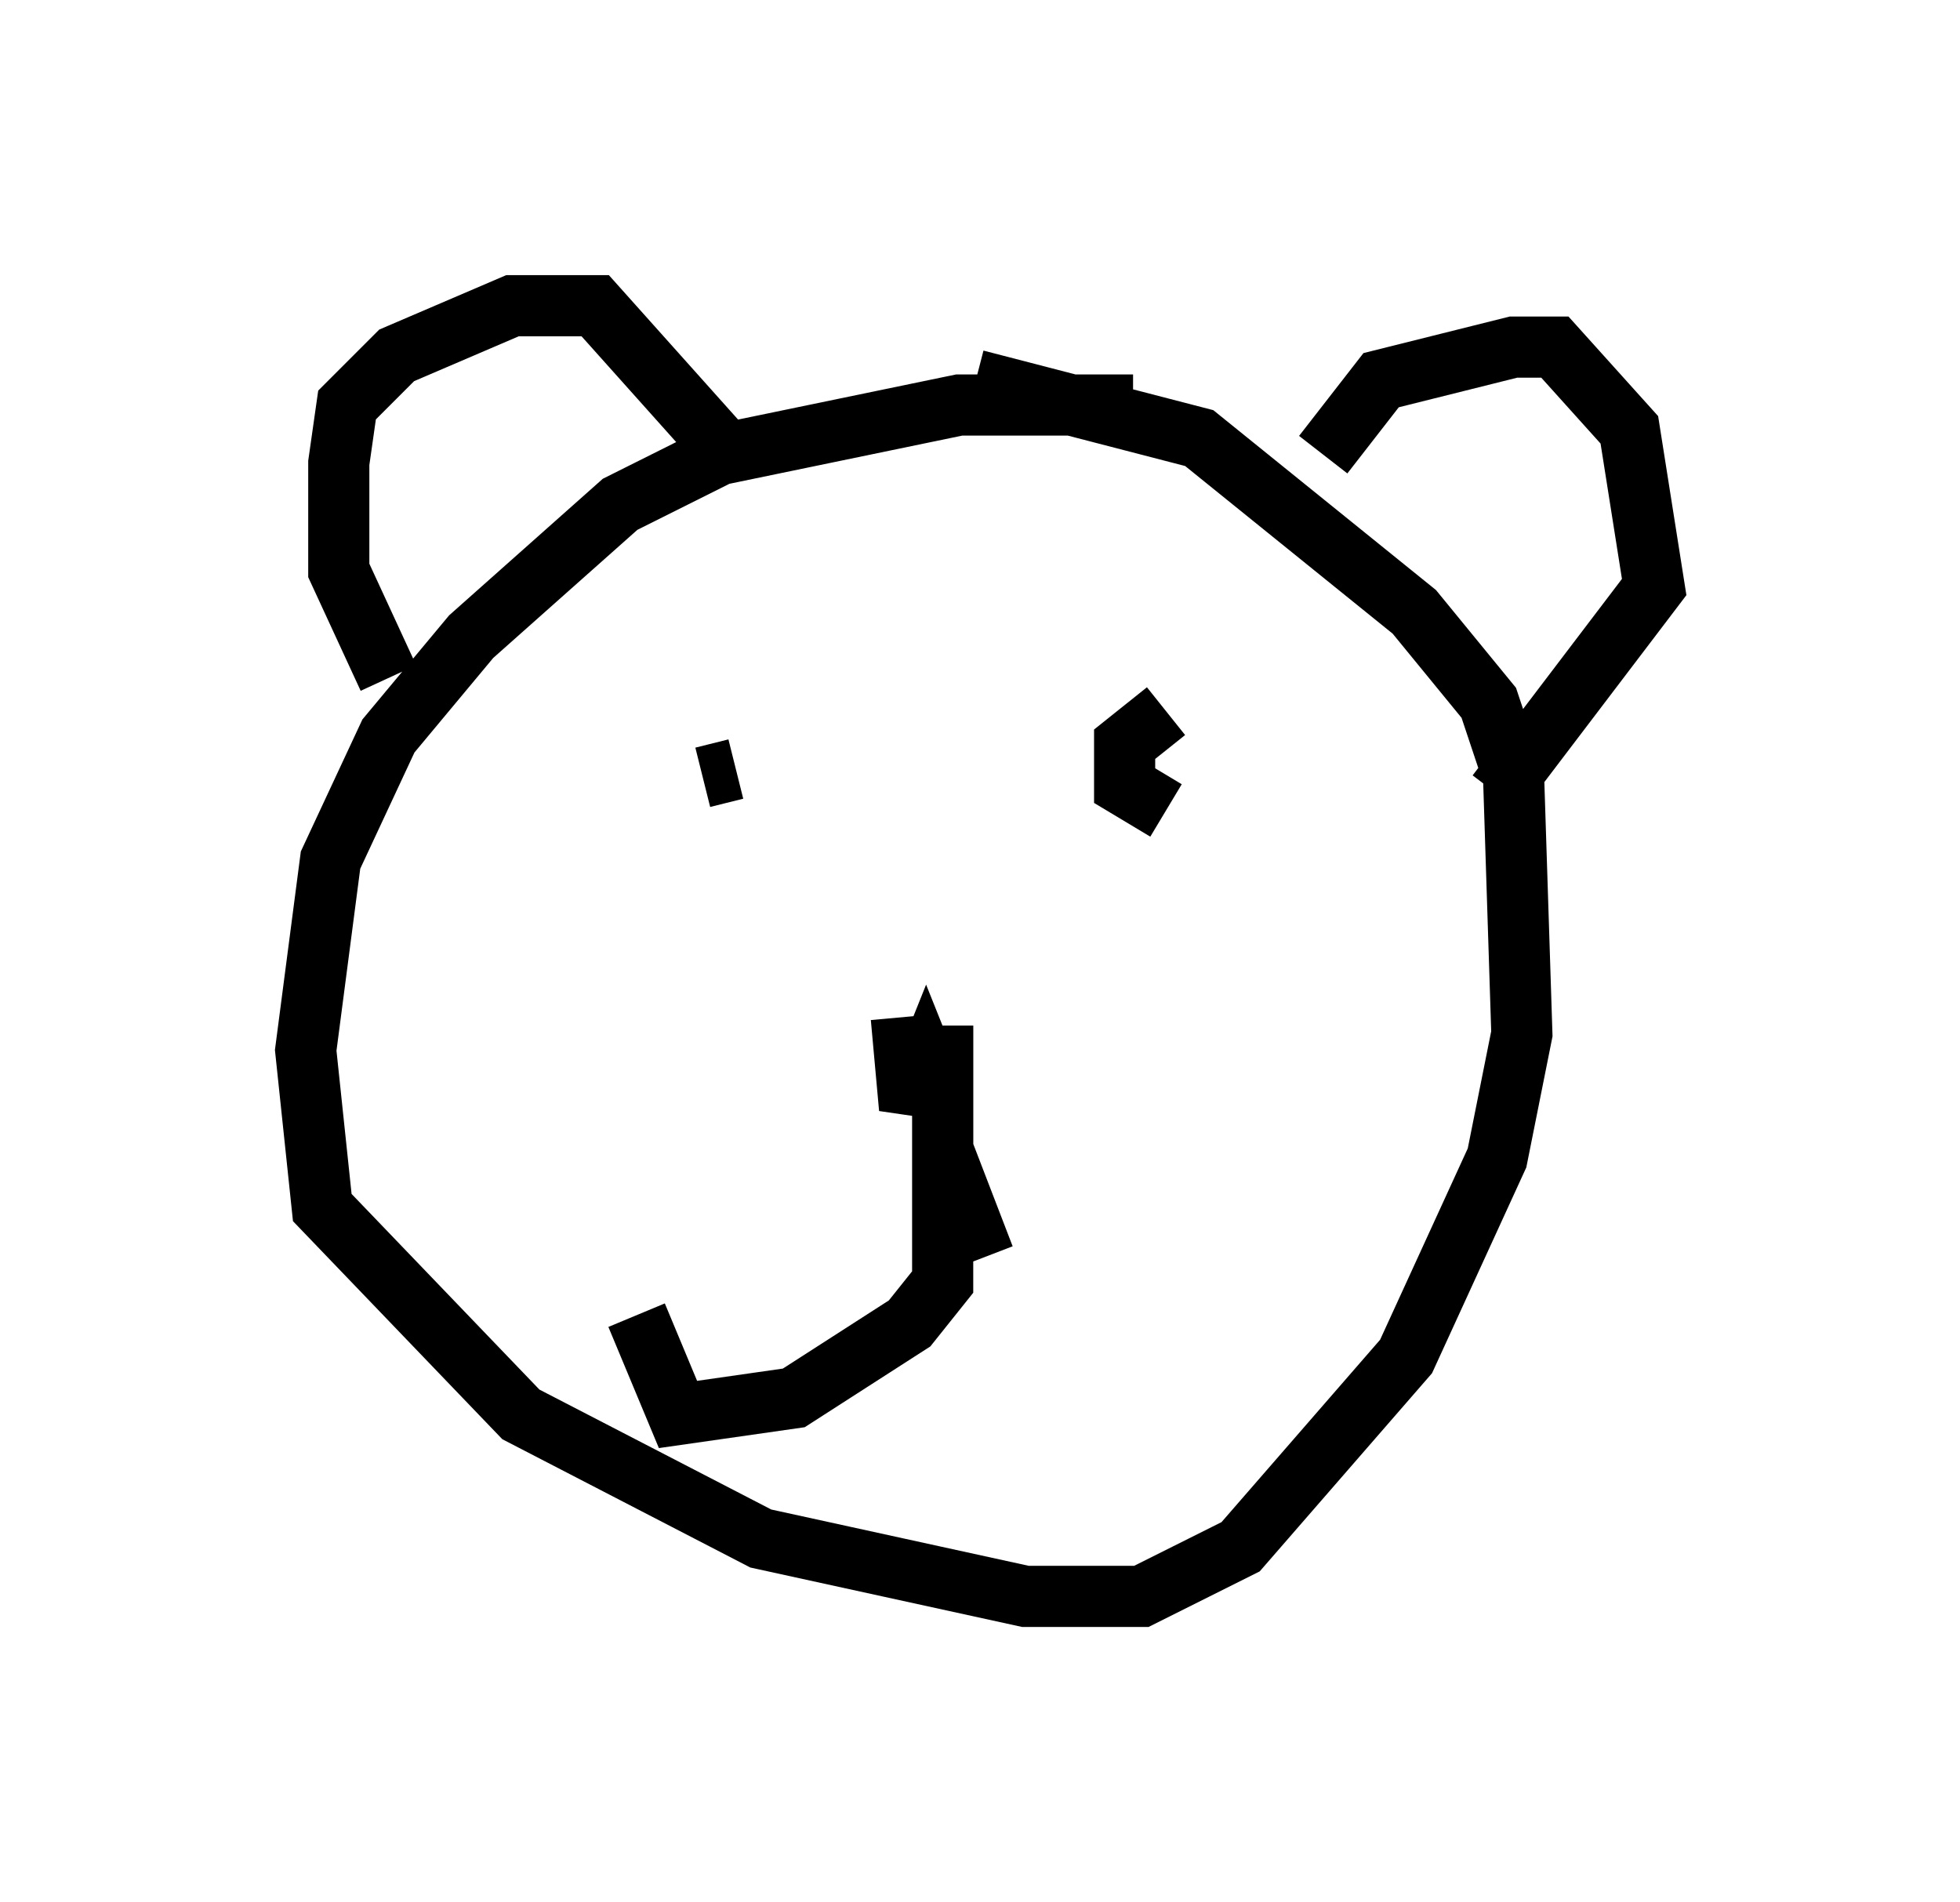 <?xml version="1.0" encoding="utf-8" ?>
<svg baseProfile="full" height="31.109" version="1.1" width="32.057" xmlns="http://www.w3.org/2000/svg" xmlns:ev="http://www.w3.org/2001/xml-events" xmlns:xlink="http://www.w3.org/1999/xlink"><defs /><rect fill="white" height="31.109" width="32.057" x="0" y="0" /><path d="M19.479, 7.436 m-0.947, -0.812 l-2.842, 0.0 -3.924, 0.812 l-1.624, 0.812 -2.436, 2.165 l-1.353, 1.624 -0.947, 2.03 l-0.406, 3.112 0.271, 2.571 l3.248, 3.383 3.924, 2.03 l4.33, 0.947 1.894, 0.0 l1.624, -0.812 2.706, -3.112 l1.488, -3.248 0.406, -2.03 l-0.135, -4.195 -0.406, -1.218 l-1.218, -1.488 -3.518, -2.842 l-3.654, -0.947 m-9.607, 4.871 l-0.812, -1.759 0.0, -1.759 l0.135, -0.947 0.812, -0.812 l1.894, -0.812 1.353, 0.0 l2.3, 2.571 m9.607, -0.135 l0.947, -1.218 2.165, -0.541 l0.677, 0.0 1.218, 1.353 l0.406, 2.571 -2.571, 3.383 m-12.99, -0.271 l0.541, -0.135 m7.036, -0.947 l-0.677, 0.541 0.0, 0.677 l0.677, 0.406 m-4.33, 3.383 l0.135, 1.488 0.271, -0.677 l0.271, 0.677 0.0, 2.842 l-0.541, 0.677 -1.894, 1.218 l-1.894, 0.271 -0.677, -1.624 m5.007, -4.736 l0.0, 2.03 0.677, 1.759 " fill="none" stroke="black" stroke-width="1" /></svg>